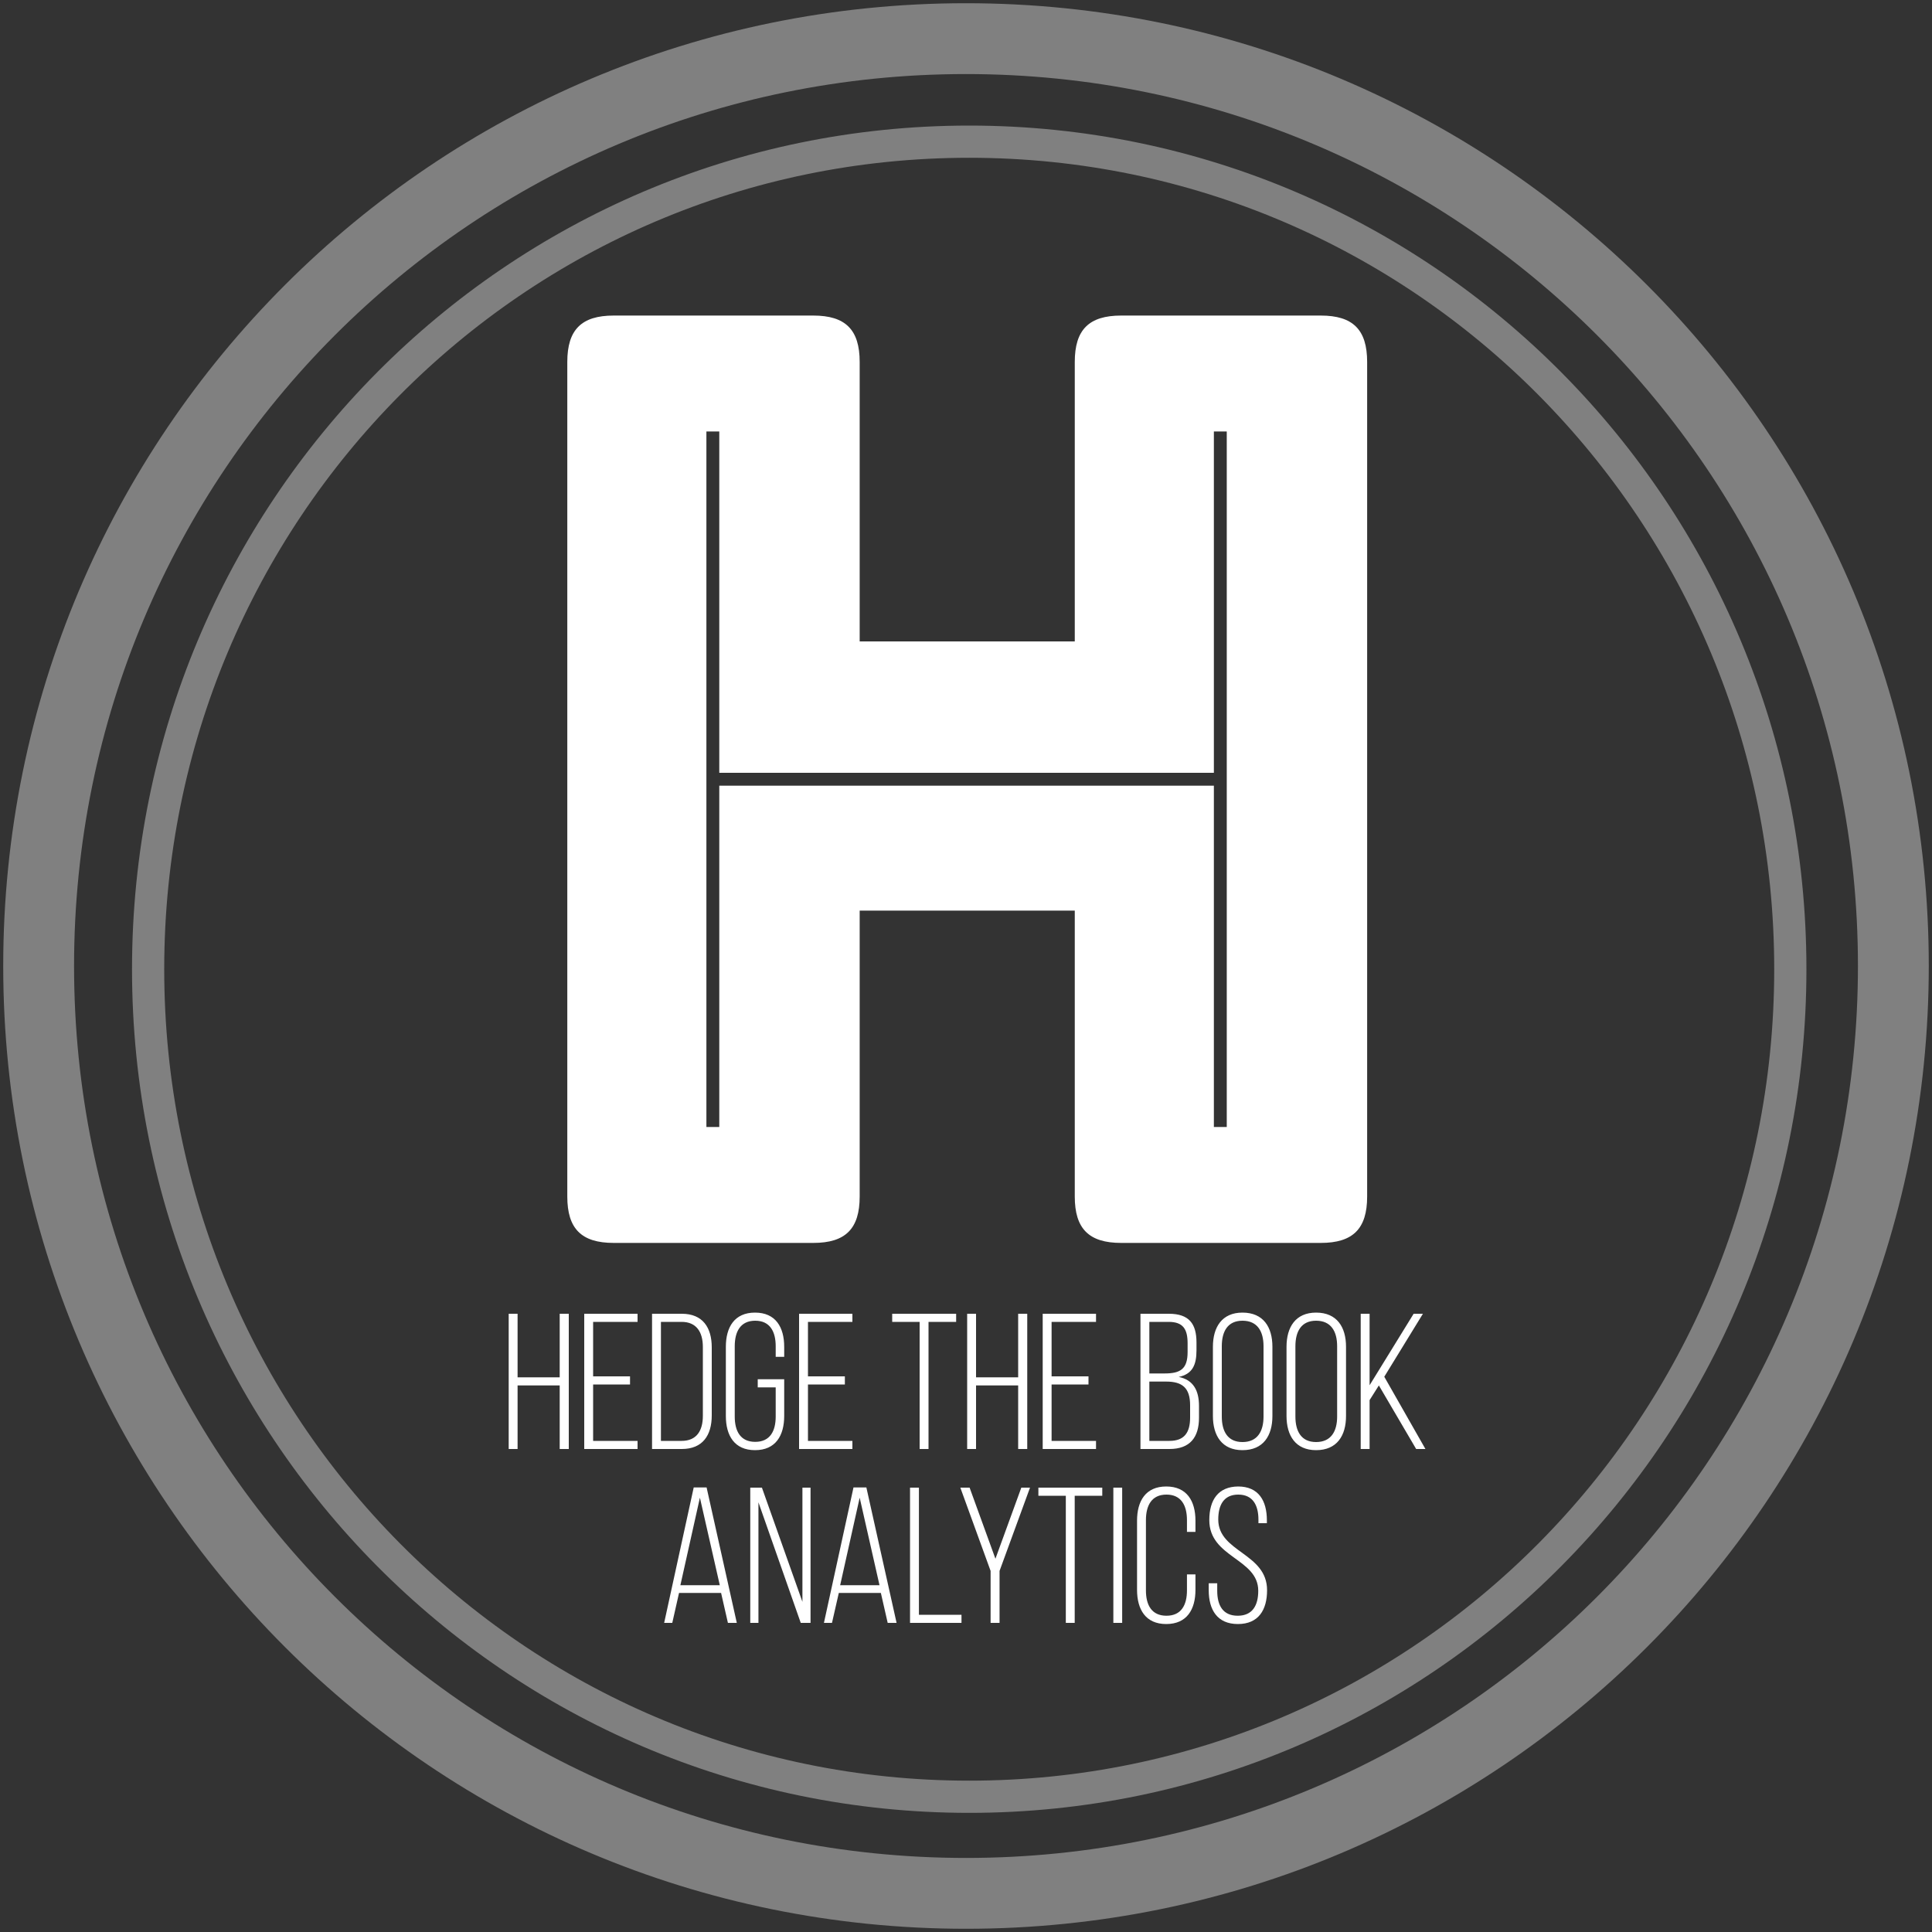 <svg xmlns="http://www.w3.org/2000/svg" viewBox="0 0 300 300" width="300" height="300">
	<rect x="0" y="0" width="300" height="300" fill="#333333" stroke="none"/>
	<style>
		tspan { white-space:pre }
		.shp0 { fill: none;stroke: #808080;stroke-width: 11 } 
		.shp1 { fill: none;stroke: #808080;stroke-width: 5 } 
	</style>
	<path id="Background" class="shp0" d="M150.01 294C70.38 294 6 229.64 6 150.01C6 70.38 70.36 6 149.99 6C229.62 6 294 70.36 294 149.99C294 229.62 229.64 294 150.01 294Z" />
	<path id="Shape 1" class="shp1" d="M150.5 279C79.99 279 23 221.56 23 150.5C23 79.44 79.99 22 150.5 22C221.01 22 278 79.44 278 150.5C278 221.56 221.01 279 150.5 279Z" />
	<path id="H " fill="#ffffff" d="M109.69 175L109.69 67L111.69 67L111.69 120L188.49 120L188.49 67L190.49 67L190.49 175L188.49 175L188.49 122L111.69 122L111.69 175ZM126.29 193C131.29 193 133.49 190.8 133.49 185.8L133.49 141.4L166.89 141.4L166.89 185.8C166.89 190.8 169.09 193 174.09 193L205.09 193C210.09 193 212.29 190.8 212.29 185.8L212.29 56.2C212.29 51.2 210.09 49 205.09 49L174.09 49C169.09 49 166.89 51.2 166.89 56.2L166.89 99.6L133.49 99.6L133.49 56.2C133.49 51.2 131.29 49 126.29 49L95.29 49C90.29 49 88.09 51.2 88.09 56.2L88.09 185.8C88.09 190.8 90.29 193 95.29 193Z" />
	<path id="Hedge the Book " fill="#ffffff" d="M86.91 215.13L86.91 225L88.32 225L88.32 204L86.91 204L86.91 213.87L80.37 213.87L80.37 204L78.99 204L78.99 225L80.37 225L80.37 215.13ZM92.1 213.72L92.1 205.26L99 205.26L99 204L90.72 204L90.72 225L99 225L99 223.74L92.1 223.74L92.1 214.98L97.83 214.98L97.83 213.72ZM101.25 204L101.25 225L105.87 225C109.11 225 110.52 222.87 110.52 219.78L110.52 209.22C110.52 206.13 109.11 204 105.87 204ZM102.63 223.74L102.63 205.26L105.84 205.26C108.15 205.26 109.14 206.85 109.14 209.16L109.14 219.84C109.14 222.15 108.18 223.74 105.84 223.74ZM117.24 203.82C114.03 203.82 112.71 206.1 112.71 209.13L112.71 219.87C112.71 222.9 114.03 225.18 117.24 225.18C120.45 225.18 121.77 222.9 121.77 219.87L121.77 214.17L117.66 214.17L117.66 215.43L120.45 215.43L120.45 219.96C120.45 222.21 119.58 223.89 117.27 223.89C114.96 223.89 114.09 222.21 114.09 219.96L114.09 209.04C114.09 206.79 114.96 205.08 117.27 205.08C119.58 205.08 120.45 206.79 120.45 209.04L120.45 210.69L121.77 210.69L121.77 209.13C121.77 206.1 120.45 203.82 117.24 203.82ZM125.46 213.72L125.46 205.26L132.36 205.26L132.36 204L124.08 204L124.08 225L132.36 225L132.36 223.74L125.46 223.74L125.46 214.98L131.19 214.98L131.19 213.72ZM144.18 225L144.18 205.26L148.47 205.26L148.47 204L138.54 204L138.54 205.26L142.8 205.26L142.8 225ZM158.1 215.13L158.1 225L159.51 225L159.51 204L158.1 204L158.1 213.87L151.56 213.87L151.56 204L150.18 204L150.18 225L151.56 225L151.56 215.13ZM163.29 213.72L163.29 205.26L170.19 205.26L170.19 204L161.91 204L161.91 225L170.19 225L170.19 223.74L163.29 223.74L163.29 214.98L169.02 214.98L169.02 213.72ZM177.09 204L177.09 225L181.59 225C184.8 225 186.18 223.17 186.18 220.14L186.18 218.31C186.18 215.94 185.31 214.26 183.03 213.81C185.16 213.36 185.79 211.95 185.79 209.67L185.79 208.47C185.79 205.56 184.65 204 181.5 204ZM178.47 213.27L178.47 205.26L181.47 205.26C183.72 205.26 184.41 206.4 184.41 208.59L184.41 209.94C184.41 212.61 183.27 213.27 180.81 213.27ZM178.47 223.74L178.47 214.53L181.08 214.53C183.57 214.53 184.8 215.49 184.8 218.22L184.8 220.11C184.8 222.45 183.9 223.74 181.59 223.74ZM188.34 219.87C188.34 222.93 189.75 225.18 192.93 225.18C196.17 225.18 197.58 222.93 197.58 219.87L197.58 209.13C197.58 206.07 196.17 203.82 192.93 203.82C189.75 203.82 188.34 206.07 188.34 209.13ZM189.72 209.04C189.72 206.76 190.62 205.08 192.93 205.08C195.27 205.08 196.2 206.76 196.2 209.04L196.2 219.96C196.2 222.24 195.27 223.92 192.93 223.92C190.62 223.92 189.72 222.24 189.72 219.96ZM199.77 219.87C199.77 222.93 201.18 225.18 204.36 225.18C207.6 225.18 209.01 222.93 209.01 219.87L209.01 209.13C209.01 206.07 207.6 203.82 204.36 203.82C201.18 203.82 199.77 206.07 199.77 209.13ZM201.15 209.04C201.15 206.76 202.05 205.08 204.36 205.08C206.7 205.08 207.63 206.76 207.63 209.04L207.63 219.96C207.63 222.24 206.7 223.92 204.36 223.92C202.05 223.92 201.15 222.24 201.15 219.96ZM219.9 225L221.34 225L214.95 213.78L220.95 204L219.51 204L212.67 215.1L212.67 204L211.29 204L211.29 225L212.67 225L212.67 217.41L214.11 215.13Z" />
	<path id="Analytics " fill="#ffffff" d="M111.97 247.35L113.03 252L114.41 252L109.72 230.97L107.72 230.97L103.13 252L104.39 252L105.44 247.35ZM108.68 232.56L111.77 246.15L105.65 246.15ZM117.77 233.28L124.34 252L125.86 252L125.86 231L124.6 231L124.6 248.73L118.31 231L116.5 231L116.5 252L117.77 252ZM136.78 247.35L137.84 252L139.22 252L134.53 230.97L132.53 230.97L127.94 252L129.19 252L130.25 247.35ZM133.49 232.56L136.57 246.15L130.46 246.15ZM149.3 252L149.3 250.74L142.69 250.74L142.69 231L141.31 231L141.31 252ZM153.82 252L155.21 252L155.21 243.93L159.94 231L158.59 231L154.57 242.04L150.56 231L149.12 231L153.82 243.93ZM166.88 252L166.88 232.26L171.16 232.26L171.16 231L161.24 231L161.24 232.26L165.5 232.26L165.5 252ZM172.88 231L172.88 252L174.25 252L174.25 231ZM181.09 230.82C177.88 230.82 176.56 233.1 176.56 236.13L176.56 246.87C176.56 249.9 177.88 252.18 181.09 252.18C184.31 252.18 185.63 249.9 185.63 246.87L185.63 244.47L184.31 244.47L184.31 246.96C184.31 249.21 183.44 250.89 181.13 250.89C178.81 250.89 177.94 249.21 177.94 246.96L177.94 236.04C177.94 233.79 178.81 232.08 181.13 232.08C183.44 232.08 184.31 233.79 184.31 236.04L184.31 237.87L185.63 237.87L185.63 236.13C185.63 233.1 184.31 230.82 181.09 230.82ZM192.25 230.82C189.17 230.85 187.78 232.89 187.78 236.04C187.78 241.89 195.38 241.98 195.38 247.02C195.38 249.27 194.5 250.89 192.19 250.89C189.88 250.89 189.01 249.27 189.01 247.02L189.01 245.85L187.69 245.85L187.69 246.93C187.69 249.96 189.01 252.18 192.22 252.18C195.44 252.18 196.75 249.96 196.75 246.93C196.75 241.14 189.17 241.05 189.17 235.95C189.17 233.73 190 232.08 192.28 232.08C194.56 232.08 195.41 233.76 195.41 235.98L195.41 236.52L196.72 236.52L196.72 236.07C196.72 233.04 195.44 230.82 192.25 230.82Z" />
</svg>